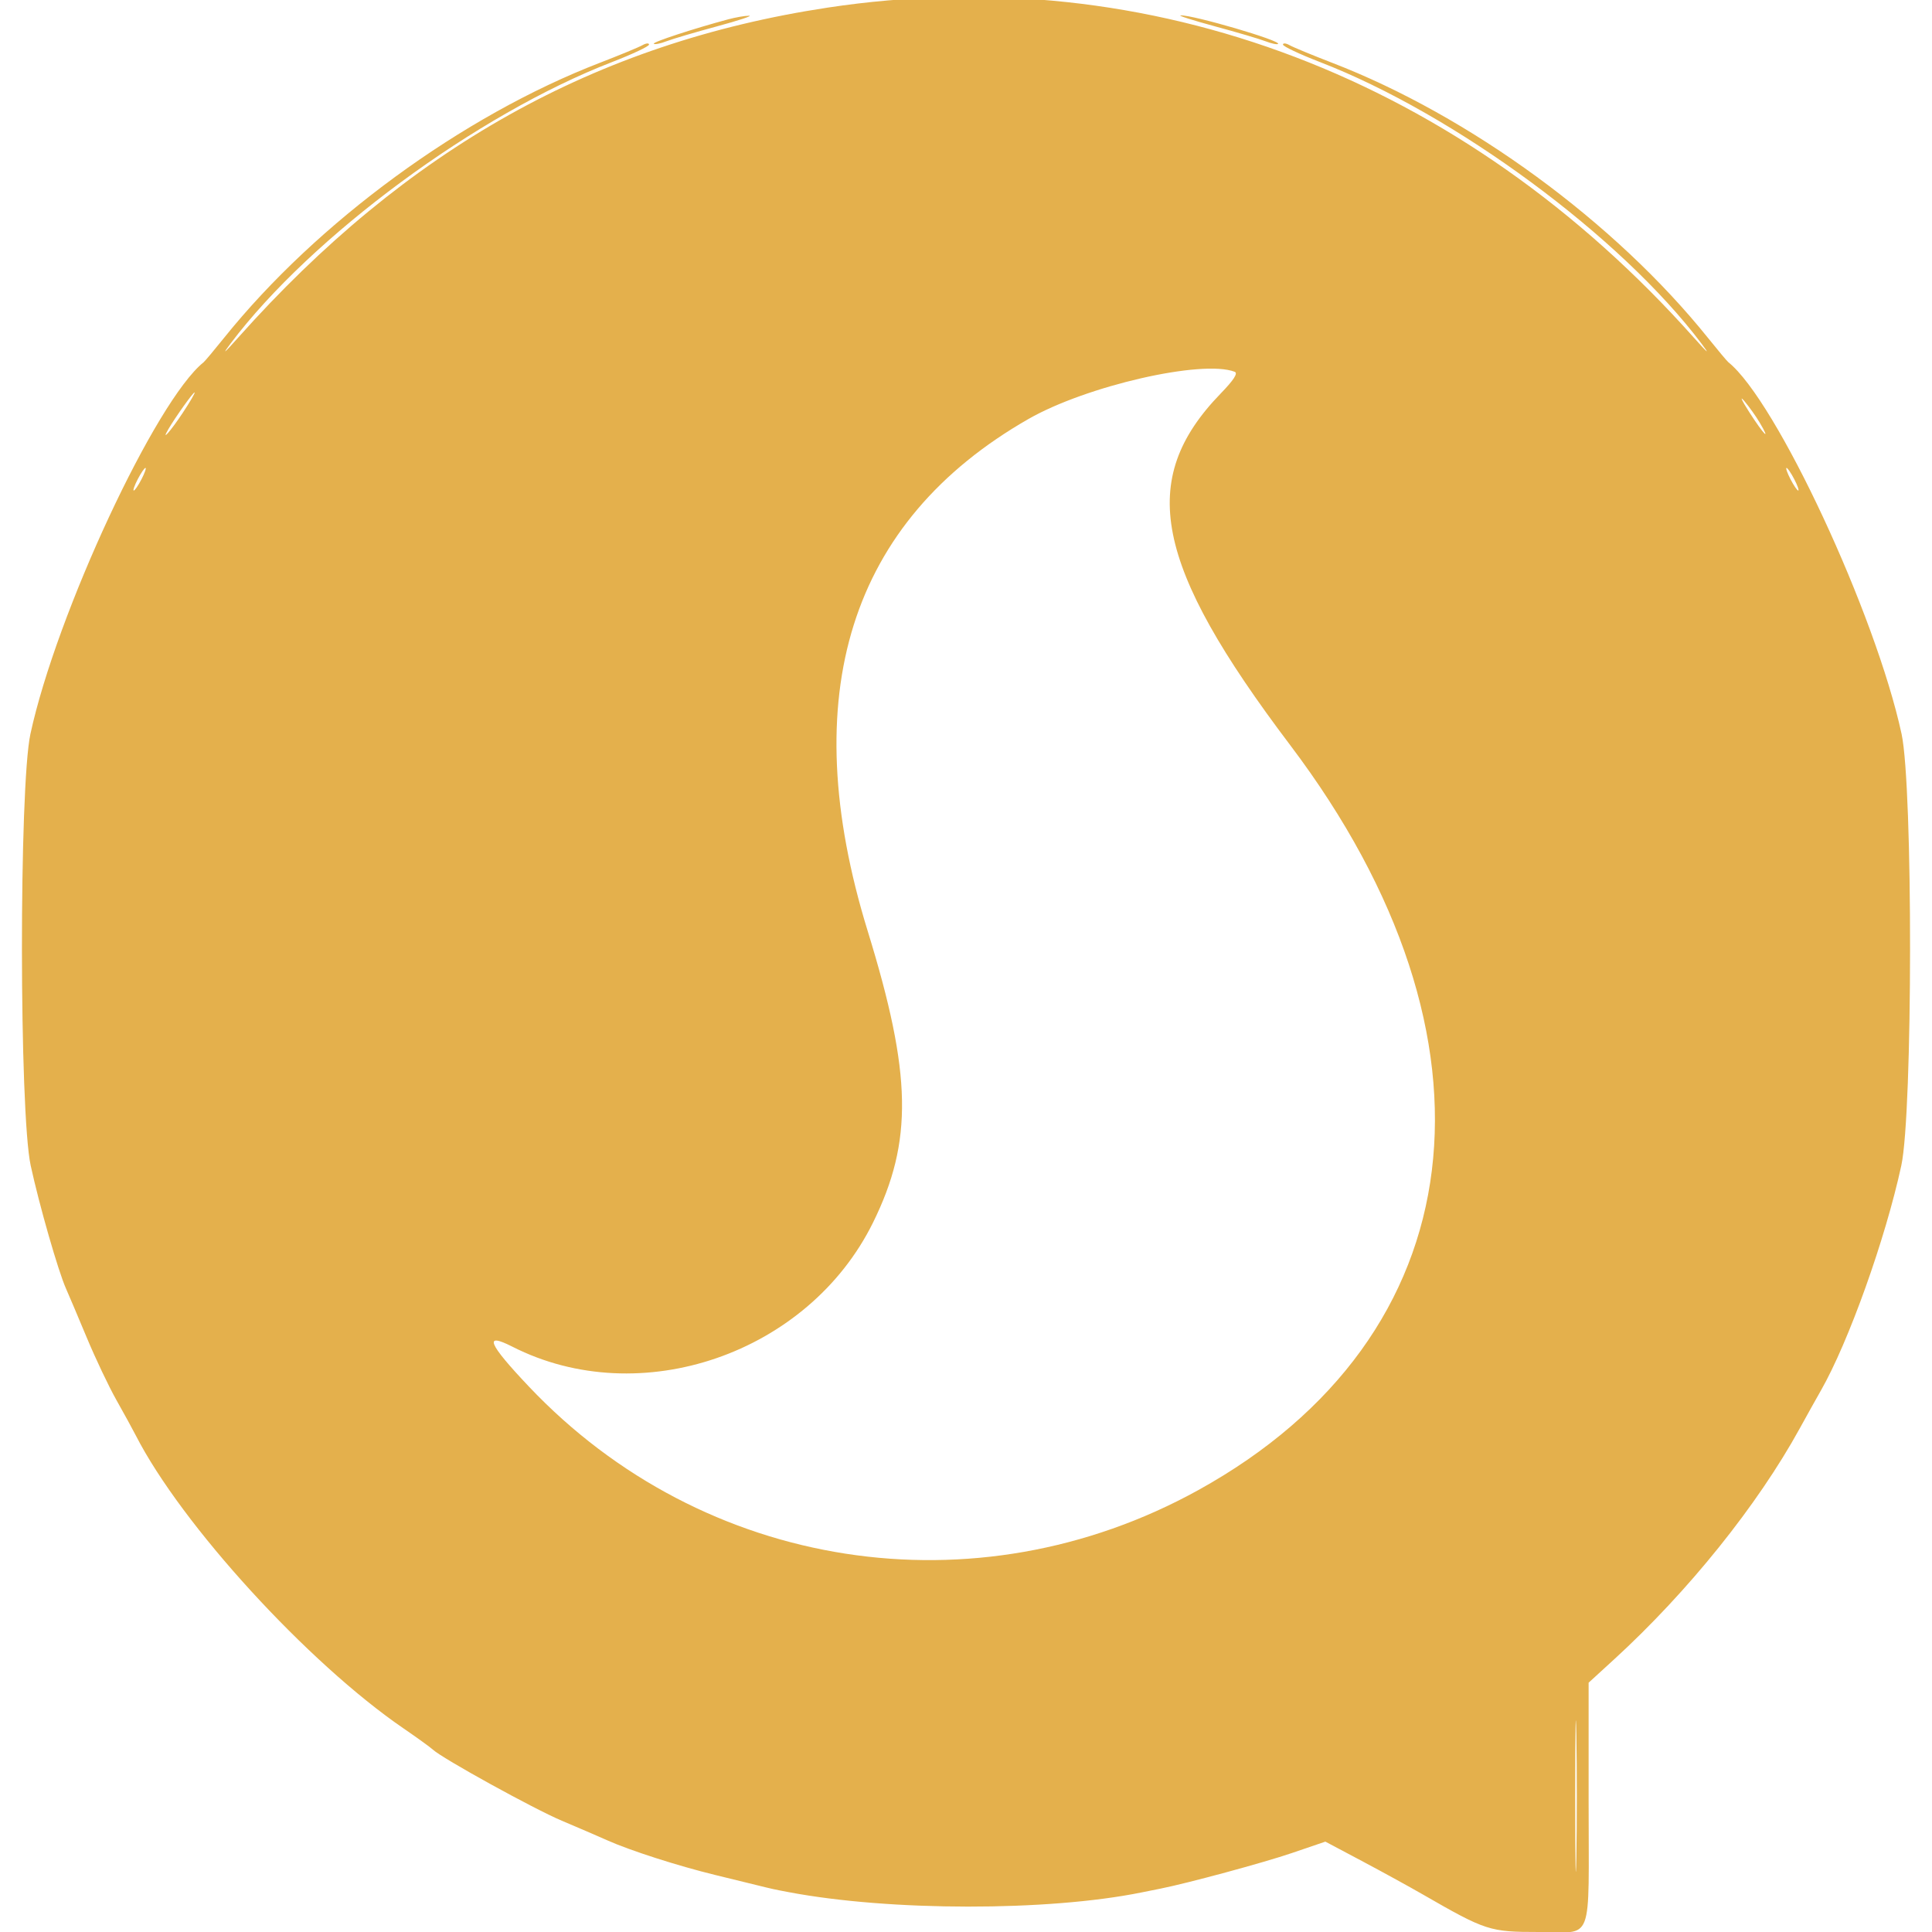 <svg id="svg" version="1.1" xmlns="http://www.w3.org/2000/svg" xmlns:xlink="http://www.w3.org/1999/xlink" width="400" height="400" viewBox="0, 0, 400,400">
<style>
#path0{
    fill:#e4b04c;
    transition:fill ease-out 0.3s;
 }
#path0:hover{fill:#ffffff}
</style>
<g id="svgg"><path id="path0" d="M171.351 1.578 C 123.332 8.847,84.167 30.776,49.289 69.922 C 46.336 73.236,45.885 73.583,47.751 71.105 C 64.431 48.961,98.748 23.649,126.758 12.831 C 130.947 11.212,134.375 9.594,134.375 9.235 C 134.375 8.875,133.760 8.929,133.008 9.355 C 132.256 9.781,128.301 11.417,124.219 12.990 C 95.727 23.971,65.663 45.969,46.412 69.922 C 44.340 72.500,42.426 74.785,42.157 75.000 C 32.243 82.943,11.679 127.075,6.300 151.953 C 3.926 162.930,3.969 230.303,6.356 241.323 C 8.136 249.536,12.045 263.160,13.667 266.797 C 14.241 268.086,16.178 272.656,17.970 276.953 C 19.762 281.250,22.516 287.051,24.091 289.844 C 25.665 292.637,27.481 295.952,28.125 297.210 C 37.587 315.687,63.734 344.291,83.573 357.867 C 86.354 359.771,89.076 361.740,89.621 362.242 C 91.637 364.102,110.535 374.523,116.304 376.956 C 119.584 378.340,123.849 380.178,125.782 381.041 C 130.475 383.138,140.365 386.311,148.047 388.186 C 151.484 389.025,155.352 389.972,156.641 390.290 C 159.982 391.116,160.247 391.174,163.281 391.748 C 184.244 395.716,216.960 395.744,236.328 391.811 C 237.617 391.550,239.375 391.196,240.234 391.027 C 245.829 389.921,261.658 385.635,267.473 383.651 L 274.400 381.288 281.926 385.282 C 286.066 387.479,291.738 390.592,294.531 392.200 C 307.665 399.758,308.413 400.000,318.644 400.000 C 330.083 400.000,328.906 403.101,328.906 372.956 L 328.906 348.384 334.180 343.558 C 349.522 329.519,363.871 311.663,372.639 295.703 C 374.056 293.125,376.017 289.609,376.999 287.891 C 382.730 277.853,390.345 256.548,393.644 241.323 C 396.031 230.303,396.074 162.930,393.700 151.953 C 388.321 127.075,367.757 82.943,357.843 75.000 C 357.574 74.785,355.660 72.500,353.588 69.922 C 334.337 45.969,304.273 23.971,275.781 12.990 C 271.699 11.417,267.744 9.781,266.992 9.355 C 266.240 8.929,265.625 8.875,265.625 9.235 C 265.625 9.594,269.053 11.212,273.242 12.831 C 301.252 23.649,335.569 48.961,352.249 71.105 C 354.115 73.583,353.664 73.236,350.711 69.922 C 302.770 16.115,238.100 -8.527,171.351 1.578 M150.781 3.998 C 143.606 5.920,135.034 8.732,135.359 9.056 C 135.558 9.256,136.736 9.026,137.978 8.546 C 139.219 8.066,143.926 6.677,148.438 5.458 C 152.949 4.240,155.938 3.248,155.078 3.254 C 154.219 3.261,152.285 3.595,150.781 3.998 M251.563 5.458 C 256.074 6.677,260.781 8.066,262.022 8.546 C 263.264 9.026,264.429 9.269,264.611 9.087 C 265.277 8.421,246.892 3.046,244.418 3.184 C 243.836 3.216,247.051 4.240,251.563 5.458 M255.626 76.972 C 256.362 77.254,255.455 78.659,252.708 81.495 C 235.413 99.352,238.894 116.923,267.132 154.288 C 313.204 215.253,305.593 276.764,248.047 308.536 C 201.938 333.993,145.643 325.262,109.473 287.044 C 101.035 278.127,100.056 275.751,106.086 278.818 C 132.529 292.270,167.347 280.288,180.748 253.125 C 189.056 236.285,188.803 222.442,179.646 192.761 C 164.588 143.955,175.897 107.936,212.933 86.746 C 224.940 79.876,248.900 74.391,255.626 76.972 M37.788 85.547 C 35.301 89.292,33.253 91.609,34.852 88.867 C 36.312 86.365,39.957 81.250,40.280 81.250 C 40.478 81.250,39.357 83.184,37.788 85.547 M364.322 87.488 C 366.743 91.587,365.187 90.033,362.181 85.352 C 360.596 82.881,360.115 81.821,361.114 82.996 C 362.113 84.171,363.556 86.192,364.322 87.488 M29.297 99.219 C 28.630 100.508,27.909 101.563,27.694 101.563 C 27.479 101.563,27.849 100.508,28.516 99.219 C 29.182 97.930,29.903 96.875,30.118 96.875 C 30.333 96.875,29.963 97.930,29.297 99.219 M371.484 99.219 C 372.151 100.508,372.521 101.563,372.306 101.563 C 372.091 101.563,371.370 100.508,370.703 99.219 C 370.037 97.930,369.667 96.875,369.882 96.875 C 370.097 96.875,370.818 97.930,371.484 99.219 M326.366 384.570 C 326.236 391.553,326.130 385.840,326.130 371.875 C 326.130 357.910,326.236 352.197,326.366 359.180 C 326.495 366.162,326.495 377.588,326.366 384.570 " stroke="none" fill="#000000" fill-rule="evenodd"></path></g></svg>